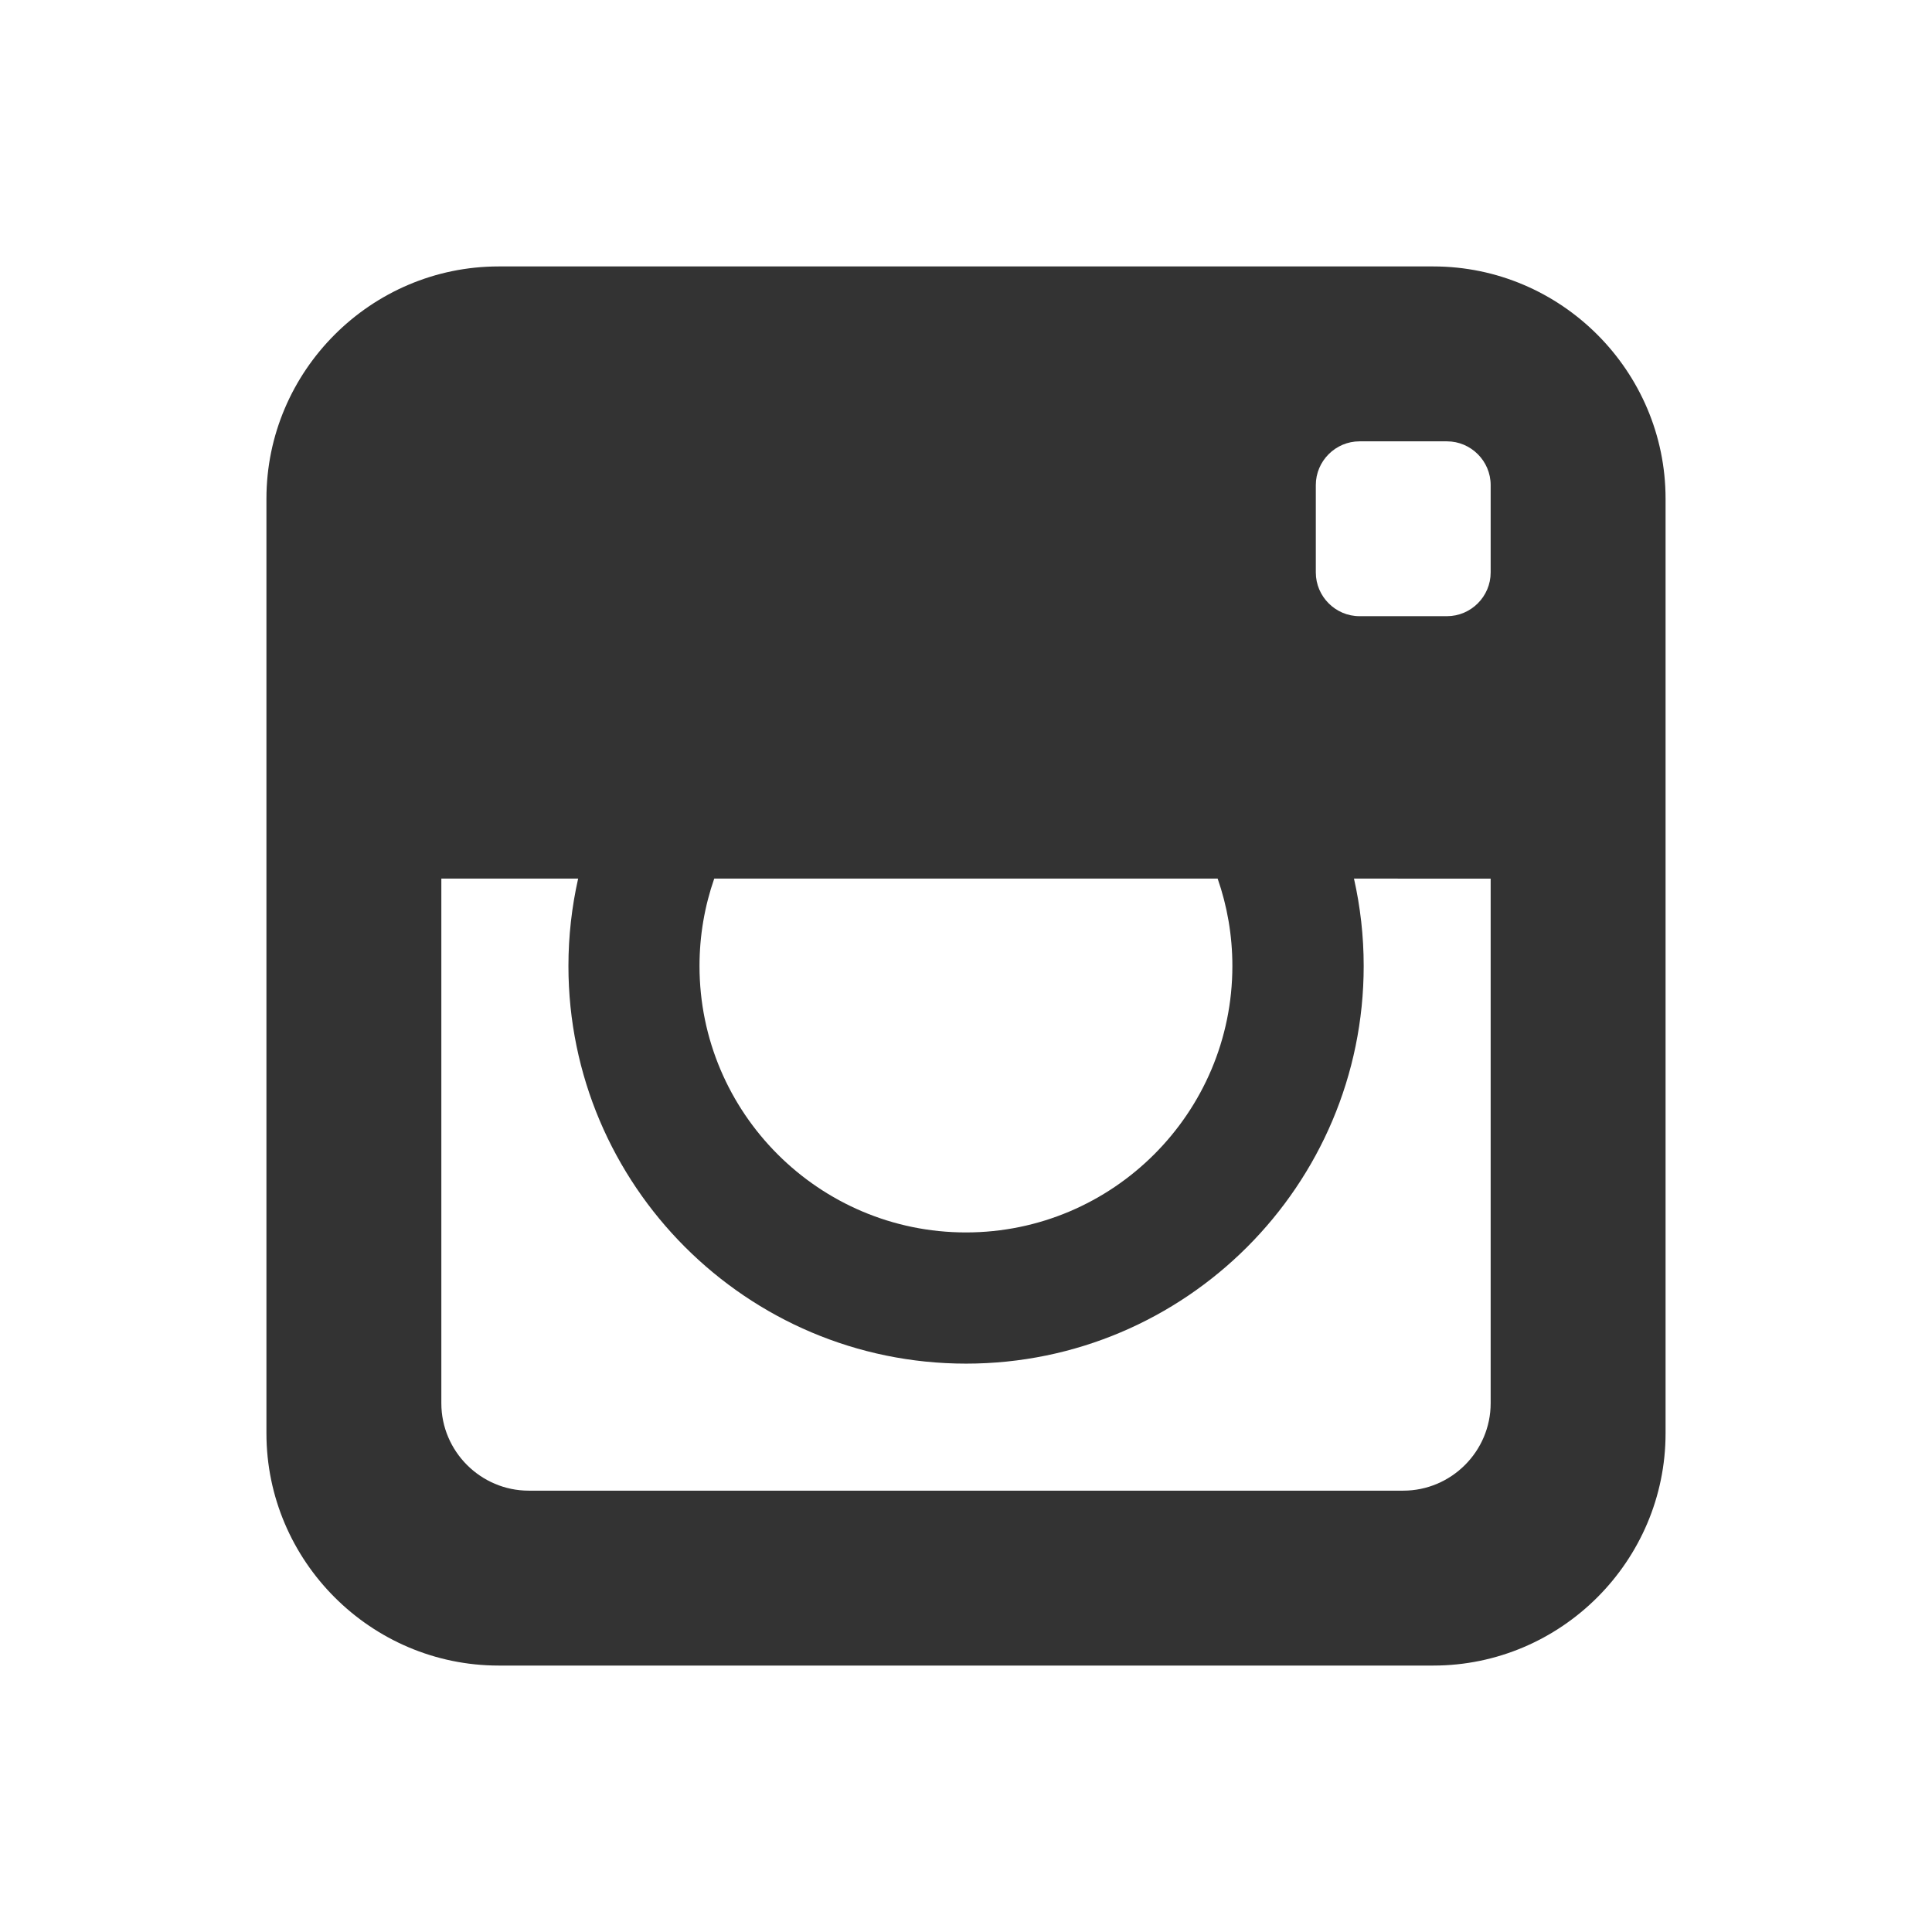 <?xml version="1.0" encoding="utf-8"?>
<!-- Generated by IcoMoon.io -->
<!DOCTYPE svg PUBLIC "-//W3C//DTD SVG 1.1//EN" "http://www.w3.org/Graphics/SVG/1.1/DTD/svg11.dtd">
<svg version="1.1" xmlns="http://www.w3.org/2000/svg" xmlns:xlink="http://www.w3.org/1999/xlink" width="32" height="32" viewBox="0 0 32 32">
<path fill="#333333" d="M23.74 4.413h-15.48c-2.116 0-3.847 1.731-3.847 3.847v15.48c0 2.116 1.731 3.847 3.847 3.847h15.48c2.116 0 3.847-1.731 3.847-3.847v-15.48c0-2.116-1.731-3.847-3.847-3.847zM11.831 14.552h8.337c0.158 0.454 0.244 0.941 0.244 1.448 0 2.433-1.98 4.413-4.413 4.413s-4.413-1.98-4.413-4.413c0-0.507 0.086-0.994 0.244-1.448zM24.69 14.553v8.689c0 0.797-0.652 1.448-1.448 1.448h-14.484c-0.797 0-1.448-0.652-1.448-1.448v-8.69h2.266c-0.105 0.466-0.161 0.951-0.161 1.448 0 3.631 2.954 6.586 6.586 6.586s6.586-2.954 6.586-6.586c0-0.498-0.056-0.982-0.161-1.448l2.266 0.001zM24.69 9.482c0 0.398-0.326 0.724-0.724 0.724h-1.448c-0.398 0-0.724-0.326-0.724-0.724v-1.448c0-0.398 0.326-0.724 0.724-0.724h1.448c0.398 0 0.724 0.326 0.724 0.724v1.448z"></path>
</svg>
